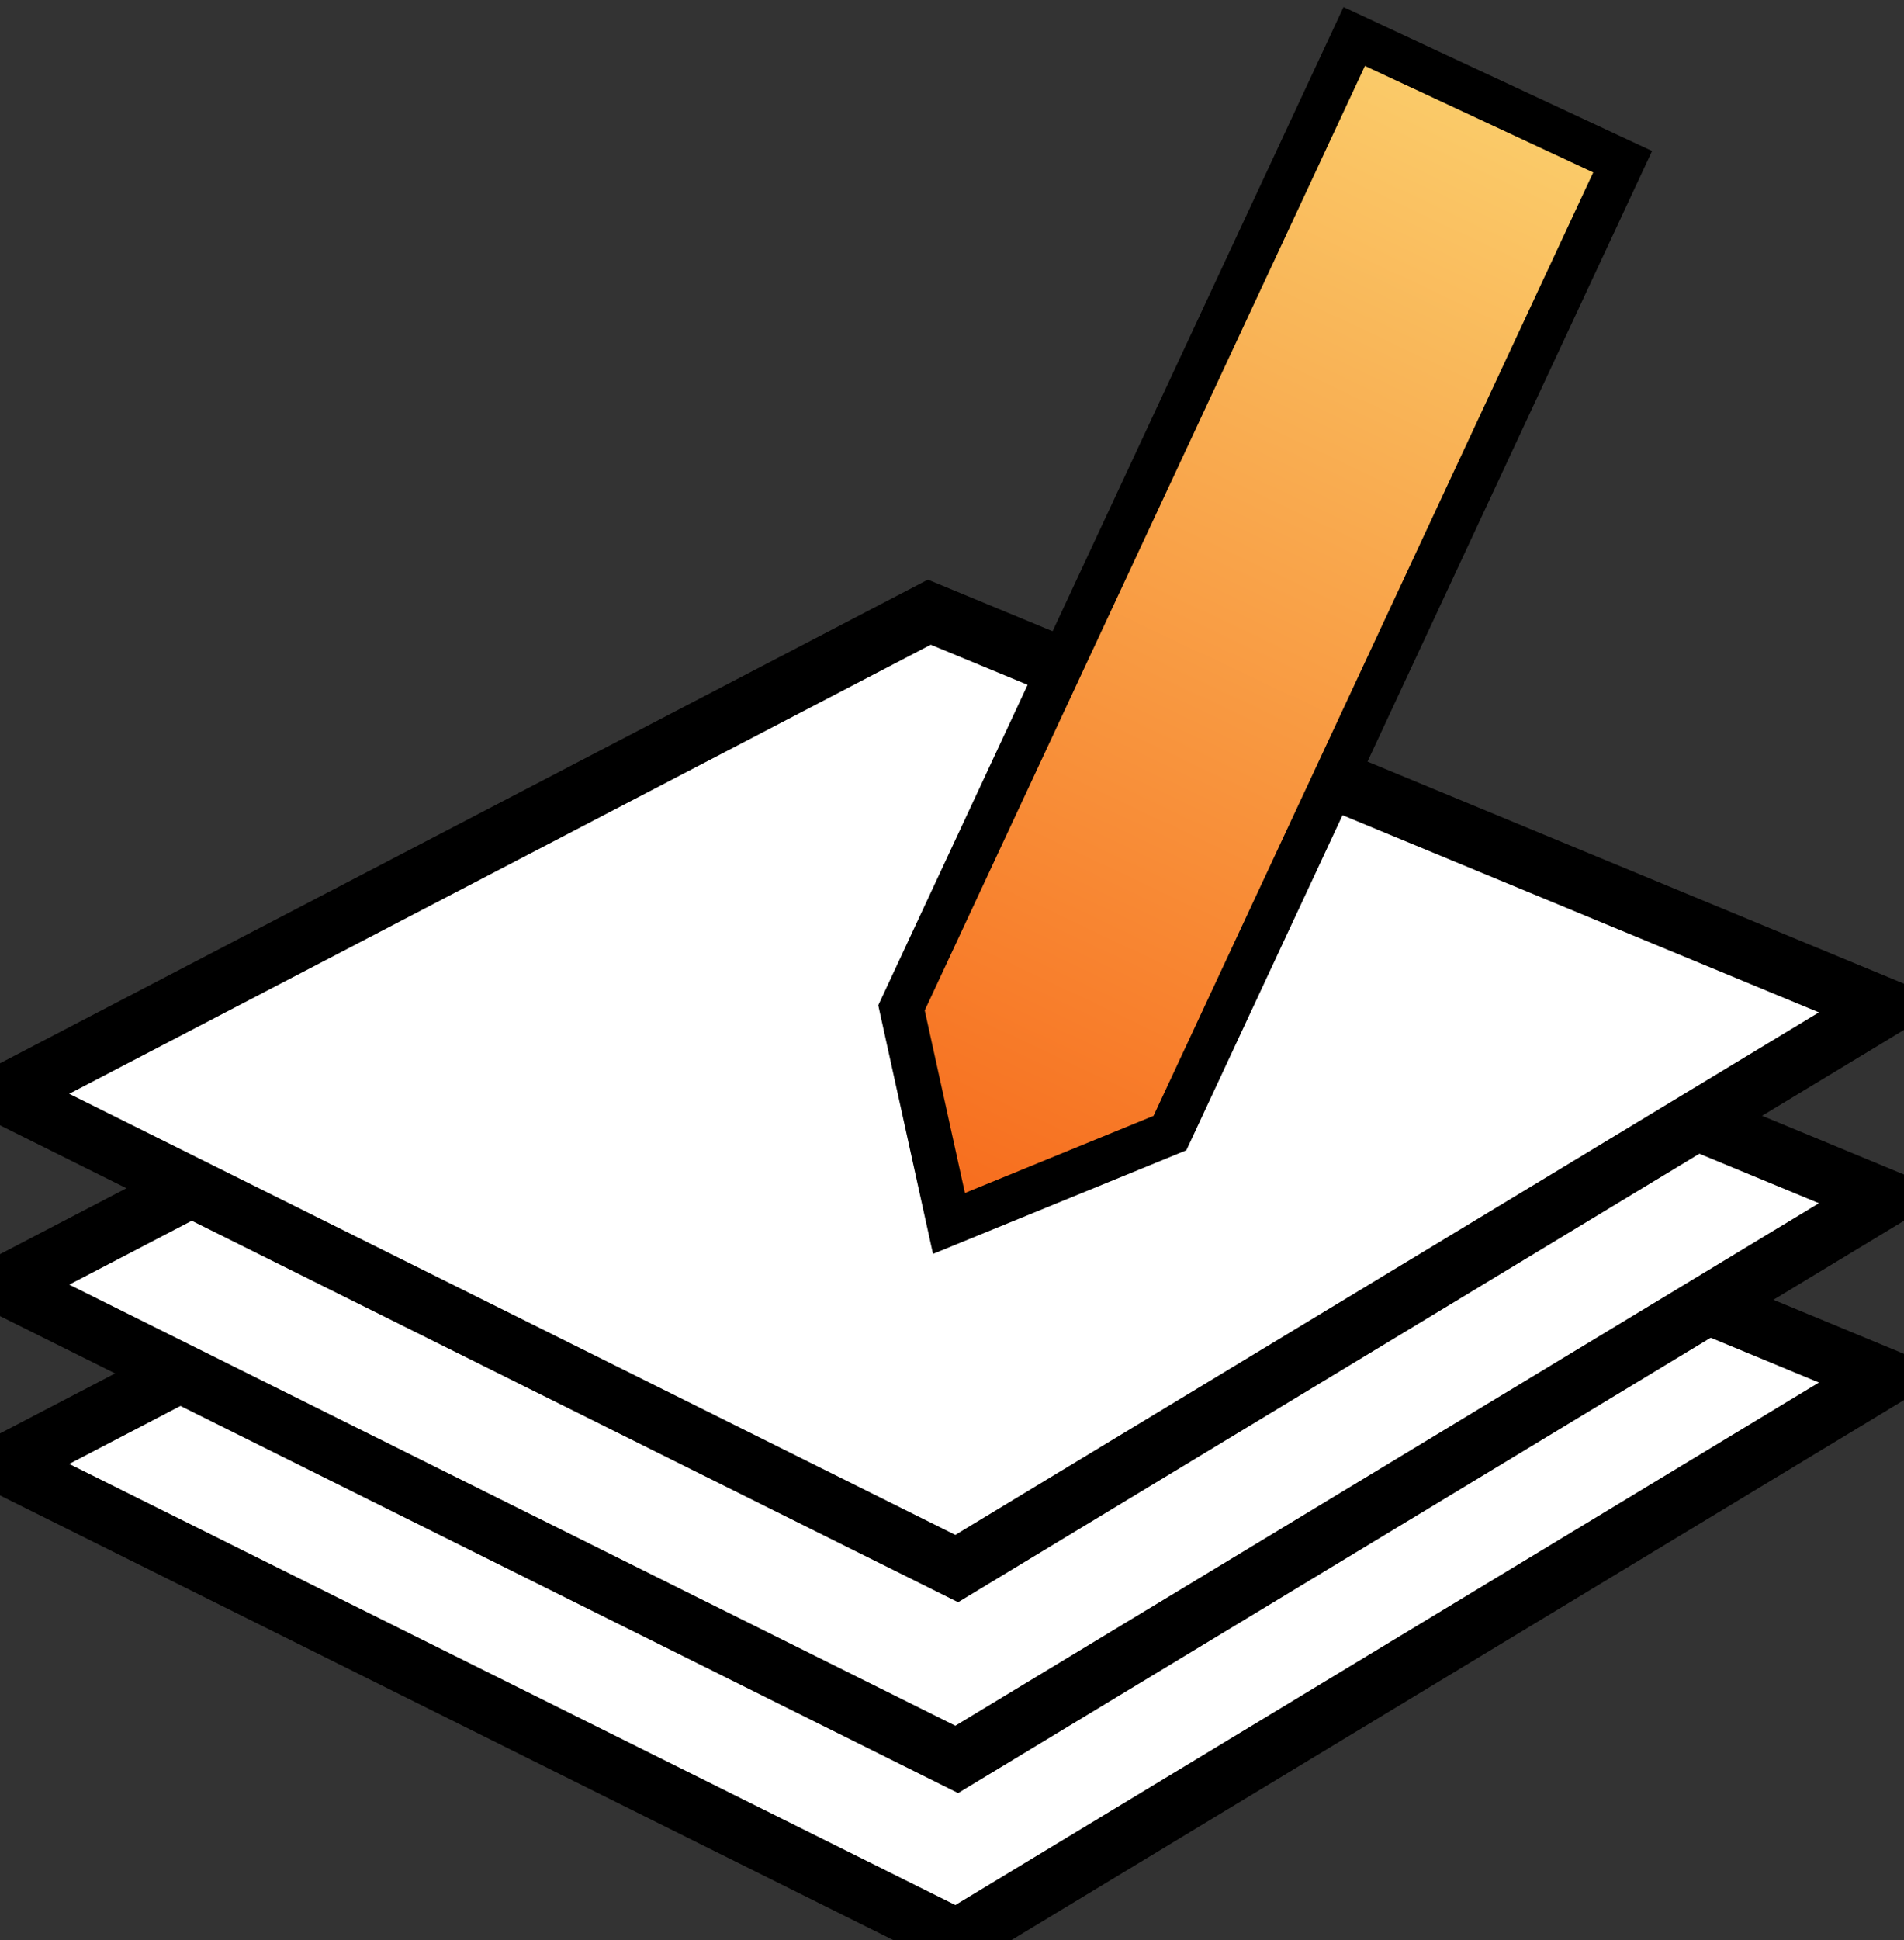 <svg xmlns="http://www.w3.org/2000/svg" xmlns:xlink="http://www.w3.org/1999/xlink" width="54" height="55" version="1.1" viewBox="0 0 54 55"><rect x="0" y="0" width="54" height="55" fill="#333333" stroke="none"/><title>Group</title><desc>Created with Sketch.</desc><defs><linearGradient id="linearGradient-1" x1="50%" x2="50%" y1="0%" y2="100%"><stop offset="0%" stop-color="#FACC6A"/><stop offset="100%" stop-color="#F76B1C"/></linearGradient></defs><g id="Page-1" fill="none" fill-rule="evenodd" stroke="none" stroke-width="1"><g id="Home---Desktop-Copy-2" stroke="#000" transform="translate(-130, -556)"><g id="Jupyter-Notebook-+-Group" transform="translate(130, 557)"><g id="Group"><path id="Rectangle-7-Copy-2" fill="#FFF" stroke-width="1.674" d="M7.695,20.626 L35.587,30.494 L45.861,57.94 L16.289,49.551 L7.695,20.626 Z" transform="translate(26.778, 39.283) rotate(-47) translate(-26.778, -39.283)"/><path id="Rectangle-7-Copy" fill="#FFF" stroke-width="1.674" d="M7.695,15.544 L35.587,25.411 L45.861,52.857 L16.289,44.468 L7.695,15.544 Z" transform="translate(26.778, 34.2) rotate(-47) translate(-26.778, -34.2)"/><path id="Rectangle-7" fill="#FFF" stroke-width="1.674" d="M7.695,10.134 L35.587,20.001 L45.861,47.447 L16.289,39.058 L7.695,10.134 Z" transform="translate(26.778, 28.791) rotate(-47) translate(-26.778, -28.791)"/><path id="Path-227" fill="url(#linearGradient-1)" stroke-width="1.256" d="M34.347,35.505 L38.944,30.535 L38.944,0.153 L30.544,0.153 L30.544,30.535 L34.347,35.505 Z" transform="translate(34.744, 17.829) rotate(25) translate(-34.744, -17.829)"/></g></g></g></g></svg>
